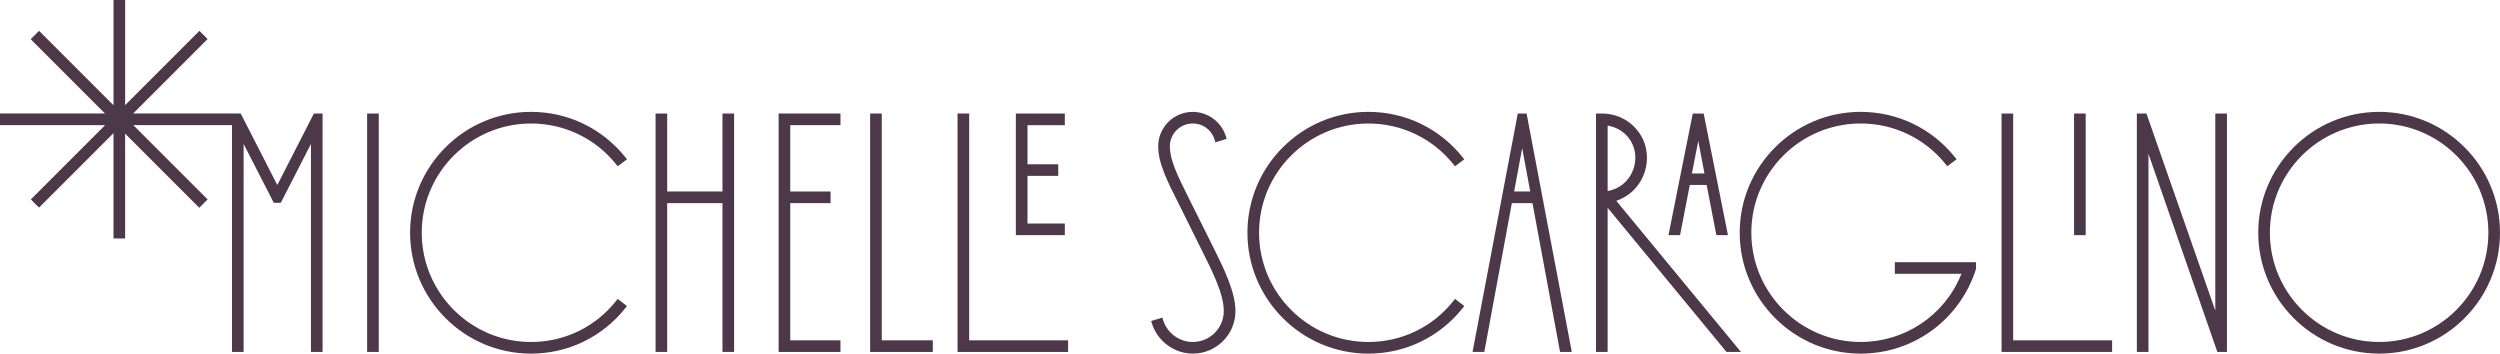 <?xml version="1.0" encoding="utf-8"?>
<!-- Generator: Adobe Illustrator 24.0.0, SVG Export Plug-In . SVG Version: 6.00 Build 0)  -->
<svg version="1.1" id="Layer_1" xmlns="http://www.w3.org/2000/svg" xmlns:xlink="http://www.w3.org/1999/xlink" x="0px" y="0px"
	 viewBox="0 0 1087.76 153.85" style="enable-background:new 0 0 1087.76 153.85;" xml:space="preserve">
<style type="text/css">
	.st0{fill:#4D3849;}
</style>
<g>
	<g>
		<path class="st0" d="M135.3,153.14h5.06V49.39h-3.78L120.66,80.5l-15.93-31.11l-2.06-0.01H57.93l32.4-32.4l-3.56-3.56L54.45,45.75
			V0h-5.06v45.82l-32.4-32.4l-3.63,3.63l32.33,32.33H0v5.06h45.75L13.42,86.77l3.56,3.56l32.4-32.4v45.82h5.06V58.14L86.7,90.4
			l3.63-3.63L58,54.44h42.94v98.7h5.06V62.63l13.12,25.6h3.06l13.12-25.6V153.14z"/>
	</g>
	<g>
		<path class="st0" d="M159.74,153.14h5.06V49.39h-5.06V153.14z"/>
	</g>
	<g>
		<path class="st0" d="M231.06,48.67c-29.02,0-52.63,23.58-52.63,52.56c0,29.02,23.61,52.63,52.63,52.63
			c16.06,0,31.02-7.22,41.04-19.81l0.69-0.86l-4.03-3.15l-0.67,0.85c-9,11.38-22.49,17.91-37.02,17.91
			c-26.23,0-47.57-21.34-47.57-47.56c0-26.19,21.34-47.5,47.57-47.5c14.49,0,27.99,6.48,37.03,17.78l0.66,0.83l4.05-3.04l-0.71-0.88
			C262.05,55.87,247.1,48.67,231.06,48.67z"/>
	</g>
	<g>
		<path class="st0" d="M314.35,153.14h5.06V49.39h-5.06v33.93H290.3V49.39h-5.06v103.75h5.06V88.38h24.05V153.14z"/>
	</g>
	<g>
		<path class="st0" d="M338.78,153.14h26.91v-5.06h-21.85v-59.7h17.54v-5.06h-17.54V54.45h21.85v-5.06h-26.91V153.14z"/>
	</g>
	<g>
		<path class="st0" d="M378.6,153.14h27.27v-5.06h-22.21V49.39h-5.06V153.14z"/>
	</g>
	<g>
		<path class="st0" d="M416.62,153.14h48.12v-5.06h-43.05V49.39h-5.06V153.14z"/>
	</g>
	<g>
		<path class="st0" d="M442,102.32h21.31v-5.06h-16.24V76.52h13.37v-5.06h-13.37v-17h16.24v-5.06H442V102.32z"/>
	</g>
	<g>
		<path class="st0" d="M500.87,139.68l0.33,1.05c2.42,7.73,9.74,13.13,17.79,13.13c10.24,0,18.56-8.29,18.56-18.49
			c0-8.46-5.23-18.94-9.84-28.19l-10.49-21c-4.94-9.93-8.21-16.49-8.21-22.54c0-5.46,4.47-9.91,9.97-9.91
			c4.47,0,8.29,2.86,9.52,7.12l0.31,1.07l4.91-1.51l-0.32-1.04c-1.92-6.3-7.85-10.69-14.42-10.69c-8.29,0-15.04,6.71-15.04,14.97
			c0,7.42,3.9,15.11,9.3,25.76l0.23,0.46l9.32,18.78c4.76,9.46,9.68,19.23,9.68,26.73c0,7.4-6.06,13.42-13.5,13.42
			c-5.87,0-11.17-3.94-12.9-9.57l-0.32-1.05L500.87,139.68z"/>
	</g>
	<g>
		<path class="st0" d="M595.39,48.67c-29.02,0-52.63,23.58-52.63,52.56c0,29.02,23.61,52.63,52.63,52.63
			c16.06,0,31.02-7.22,41.03-19.81l0.69-0.86l-4.03-3.15l-0.67,0.85c-9,11.38-22.49,17.91-37.02,17.91
			c-26.23,0-47.57-21.34-47.57-47.56c0-26.19,21.34-47.5,47.57-47.5c14.49,0,27.99,6.48,37.02,17.78l0.66,0.83l4.05-3.04l-0.71-0.88
			C626.39,55.87,611.43,48.67,595.39,48.67z"/>
	</g>
	<g>
		<path class="st0" d="M678.79,153.14h5.11L664.22,49.39h-3.83l-19.68,103.75h5.11l12-64.76h8.96l0.08,0.41L678.79,153.14z
			 M665.81,83.31h-7l3.5-18.86L665.81,83.31z"/>
	</g>
	<g>
		<path class="st0" d="M746.8,102.32h5.04l-10.57-52.93h-4.74l-10.57,52.93h5.04l4.24-21.85h7.33L746.8,102.32z M741.63,75.48h-5.47
			l2.76-14.19L741.63,75.48z"/>
	</g>
	<g>
		<path class="st0" d="M751.21,153.14h6.29l-54.25-65.76l0.66-0.25c7.71-2.89,12.69-10.2,12.69-18.61c0-10.55-8.75-19.13-19.5-19.13
			h-2.67v103.75h5.06V90.4L751.21,153.14z M699.49,83.12V54.65l0.6,0.12c6.74,1.36,11.44,7.02,11.44,13.75
			c0,7.11-4.7,13.06-11.44,14.47L699.49,83.12z"/>
	</g>
	<g>
		<path class="st0" d="M809.58,48.67c-29.02,0-52.63,23.58-52.63,52.56c0,29.02,23.61,52.63,52.63,52.63
			c22.99,0,43.14-14.75,50.14-36.7l0.05-0.16v-2.92h-35.32v5.06h28.98l-0.29,0.69c-7.33,17.59-24.43,28.96-43.56,28.96
			c-26.23,0-47.57-21.34-47.57-47.56c0-26.19,21.34-47.5,47.57-47.5c14.5,0,27.99,6.48,37.03,17.78l0.66,0.83l4.05-3.04l-0.7-0.88
			C840.58,55.87,825.62,48.67,809.58,48.67z"/>
	</g>
	<g>
		<path class="st0" d="M902.43,102.32h5.06V49.39h-5.06V102.32z"/>
	</g>
	<g>
		<path class="st0" d="M870.87,153.14h48.12v-5.06h-43.05V49.39h-5.06V153.14z"/>
	</g>
	<g>
		<path class="st0" d="M964.78,153.14h4.17V49.39h-5.06v85.78l-29.97-85.78h-4.17v103.75h5.06V66.95L964.78,153.14z"/>
	</g>
	<g>
		<path class="st0" d="M1035.2,48.67c-29.02,0-52.63,23.58-52.63,52.56c0,29.02,23.61,52.63,52.63,52.63
			c28.98,0,52.56-23.61,52.56-52.63C1087.76,72.25,1064.18,48.67,1035.2,48.67z M1035.2,148.79c-26.23,0-47.57-21.34-47.57-47.56
			c0-26.19,21.34-47.5,47.57-47.5c26.19,0,47.5,21.31,47.5,47.5C1082.7,127.45,1061.39,148.79,1035.2,148.79z"/>
	</g>
</g>
</svg>
